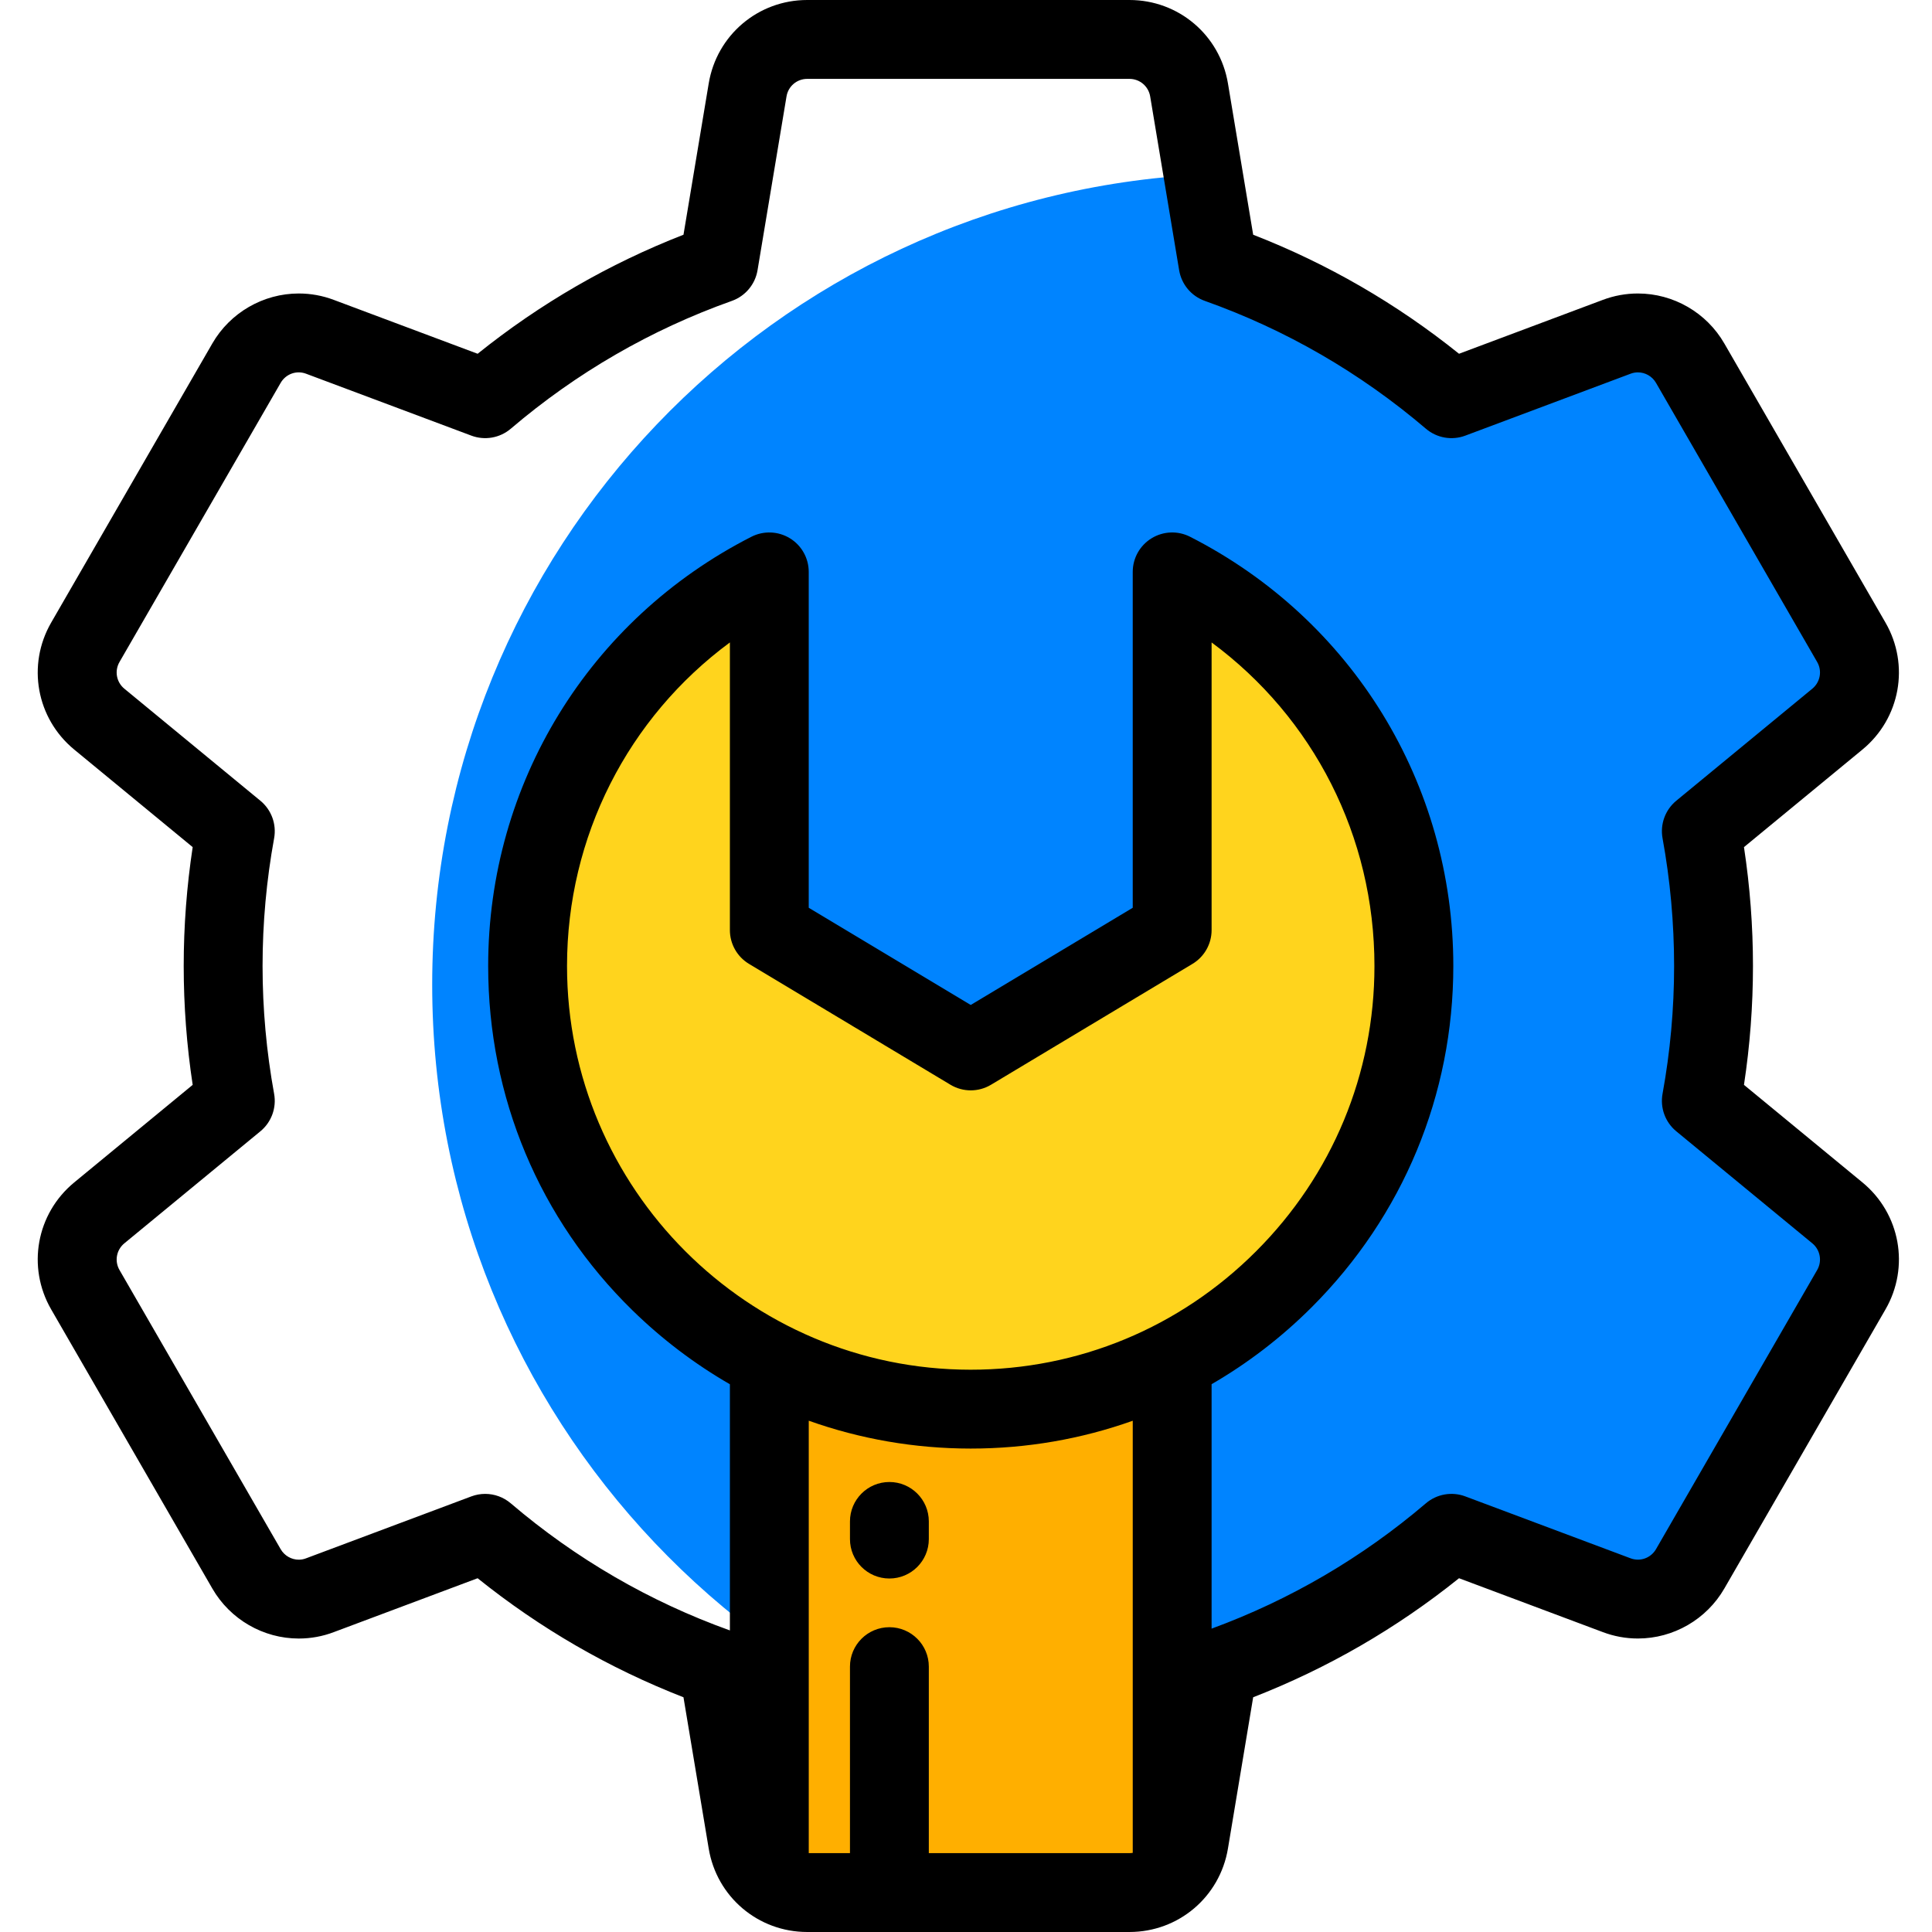 <svg height="512pt" viewBox="-10 0 512 512" width="512pt" xmlns="http://www.w3.org/2000/svg"><path d="m476.922 321.422-36.051-29.691c2.117-11.59 3.234-23.527 3.234-35.73s-1.117-24.145-3.234-35.734l36.051-29.691c6.055-4.984 7.613-13.59 3.695-20.371l-42.707-73.961c-3.906-6.793-12.148-9.75-19.48-6.984l-43.773 16.398c-18.098-15.43-39.012-27.641-61.863-35.766l-3.945-23.652c-113.773 5.559-204.312 99.559-204.312 214.711 0 114.602 89.672 208.242 202.676 214.617l5.578-33.453c22.855-8.129 43.77-20.344 61.867-35.77l43.773 16.398c7.324 2.773 15.562-.195 19.48-6.984l42.707-73.965c3.918-6.781 2.359-15.383-3.695-20.371zm0 0" fill="#0084ff"/><path d="m300.641 320.055v176.809c-2.918 2.914-6.941 4.688-11.32 4.688h-85.406c-3.77 0-7.27-1.316-10.035-3.547v-177.949zm0 0" fill="#ffaf00"/><path d="m300.641 151.555v94.926l-53.383 32.027-53.379-32.027v-94.926c-39.23 19.984-64.055 59.844-64.059 104.441 0 66.879 54.48 117.41 117.375 117.441 64.785.031 117.5-52.664 117.5-117.441 0-44.594-24.828-84.457-64.055-104.441zm0 0" fill="#ffd41d"/><path d="m225.699 418.32c-5.77 0-10.449-4.676-10.449-10.449v-4.676c0-5.773 4.68-10.449 10.449-10.449s10.449 4.676 10.449 10.449v4.676c0 5.773-4.68 10.449-10.449 10.449zm0 0"/><path d="m483.566 313.355-31.395-25.855c1.582-10.398 2.383-20.965 2.383-31.5s-.801-21.105-2.383-31.504l31.395-25.855c10.031-8.262 12.594-22.422 6.098-33.66l-42.695-73.949c-4.703-8.176-13.48-13.254-22.902-13.254-3.191 0-6.328.574-9.305 1.695l-38.105 14.277c-16.547-13.289-34.852-23.871-54.551-31.543l-6.684-40.082c-2.129-12.82-13.102-22.125-26.102-22.125h-85.406c-12.996 0-23.973 9.309-26.098 22.121l-6.684 40.086c-19.703 7.672-38.008 18.254-54.551 31.543l-38.066-14.258c-3-1.137-6.141-1.715-9.34-1.715-9.41 0-18.188 5.074-22.902 13.242l-42.699 73.957c-6.5 11.246-3.938 25.402 6.094 33.664l31.395 25.855c-1.578 10.402-2.379 20.969-2.379 31.504s.801 21.102 2.379 31.504l-31.395 25.855c-10.031 8.262-12.594 22.418-6.098 33.66l42.703 73.961c4.715 8.172 13.492 13.25 22.902 13.25 3.207 0 6.355-.582 9.297-1.703l38.105-14.277c16.547 13.289 34.852 23.871 54.551 31.543l6.684 40.074c2.121 12.824 13.098 22.133 26.102 22.133h85.406c12.992 0 23.969-9.305 26.098-22.117l6.684-40.09c19.703-7.672 38.008-18.254 54.555-31.543l38.07 14.262c2.996 1.137 6.141 1.711 9.336 1.711 9.41 0 18.184-5.074 22.898-13.238l42.703-73.965c6.496-11.242 3.934-25.402-6.098-33.664zm-193.375 177.668c-.285.047-.574.078-.871.078h-53.172v-49.426c0-5.773-4.68-10.449-10.449-10.449-5.773 0-10.449 4.676-10.449 10.449v49.426h-10.922v-114.598c13.605 4.844 28.059 7.375 42.863 7.383h.07c14.852 0 29.324-2.527 42.926-7.375v114.512zm-42.934-128.035h-.055c-58.965-.031-106.934-48.027-106.934-106.992.004-34.312 16.176-65.812 43.16-85.742v76.227c0 3.672 1.926 7.074 5.07 8.961l53.383 32.027c3.309 1.984 7.441 1.984 10.75 0l53.383-32.027c3.148-1.887 5.074-5.289 5.074-8.961v-76.227c26.98 19.93 43.156 51.43 43.156 85.746 0 28.527-11.145 55.383-31.375 75.613-20.23 20.234-47.086 31.375-75.613 31.375zm224.309-26.418-42.703 73.965c-1.328 2.297-4.125 3.422-6.77 2.422l-43.773-16.398c-3.555-1.332-7.555-.629-10.441 1.832-16.926 14.43-36.027 25.59-56.793 33.215v-64.781c9.586-5.551 18.516-12.387 26.562-20.434 24.18-24.18 37.496-56.281 37.496-90.391 0-48.242-26.73-91.832-69.762-113.754-3.238-1.652-7.105-1.5-10.203.402-3.102 1.898-4.992 5.273-4.992 8.906v89.012l-42.93 25.758-42.934-25.758v-89.012c0-3.633-1.887-7.008-4.988-8.906-3.098-1.898-6.961-2.051-10.203-.402-43.031 21.922-69.762 65.512-69.762 113.75 0 34.746 13.582 67.156 38.246 91.262 7.859 7.68 16.531 14.23 25.812 19.586v65.234c-21.262-7.629-40.797-18.957-58.074-33.684-1.922-1.641-4.332-2.5-6.777-2.5-1.234 0-2.477.219-3.664.664l-43.832 16.422c-.613.234-1.254.352-1.906.352-1.965 0-3.809-1.07-4.805-2.797l-42.703-73.969c-1.367-2.359-.824-5.336 1.285-7.074l36.055-29.691c2.926-2.41 4.316-6.219 3.633-9.945-2.027-11.121-3.059-22.508-3.059-33.855 0-11.344 1.031-22.734 3.062-33.855.68-3.727-.711-7.531-3.637-9.941l-36.051-29.691c-2.113-1.738-2.656-4.715-1.289-7.082l42.707-73.965c1.32-2.293 4.109-3.43 6.77-2.418l43.77 16.395c3.555 1.332 7.555.629 10.445-1.832 17.418-14.848 37.129-26.246 58.59-33.875 3.574-1.273 6.18-4.383 6.805-8.129l7.68-46.059c.445-2.691 2.75-4.648 5.48-4.648h85.406c2.73 0 5.039 1.957 5.488 4.656l7.676 46.055c.625 3.742 3.23 6.855 6.809 8.125 21.457 7.629 41.168 19.027 58.586 33.875 2.891 2.461 6.887 3.164 10.441 1.832l43.797-16.406c.629-.238 1.285-.359 1.949-.359 1.969 0 3.805 1.066 4.797 2.789l42.707 73.969c1.363 2.359.82 5.336-1.289 7.074l-36.051 29.691c-2.926 2.414-4.32 6.219-3.637 9.945 2.031 11.117 3.062 22.512 3.062 33.855s-1.031 22.734-3.062 33.852c-.684 3.73.707 7.535 3.633 9.945l36.055 29.691c2.109 1.738 2.652 4.719 1.285 7.082zm0 0"/></svg>